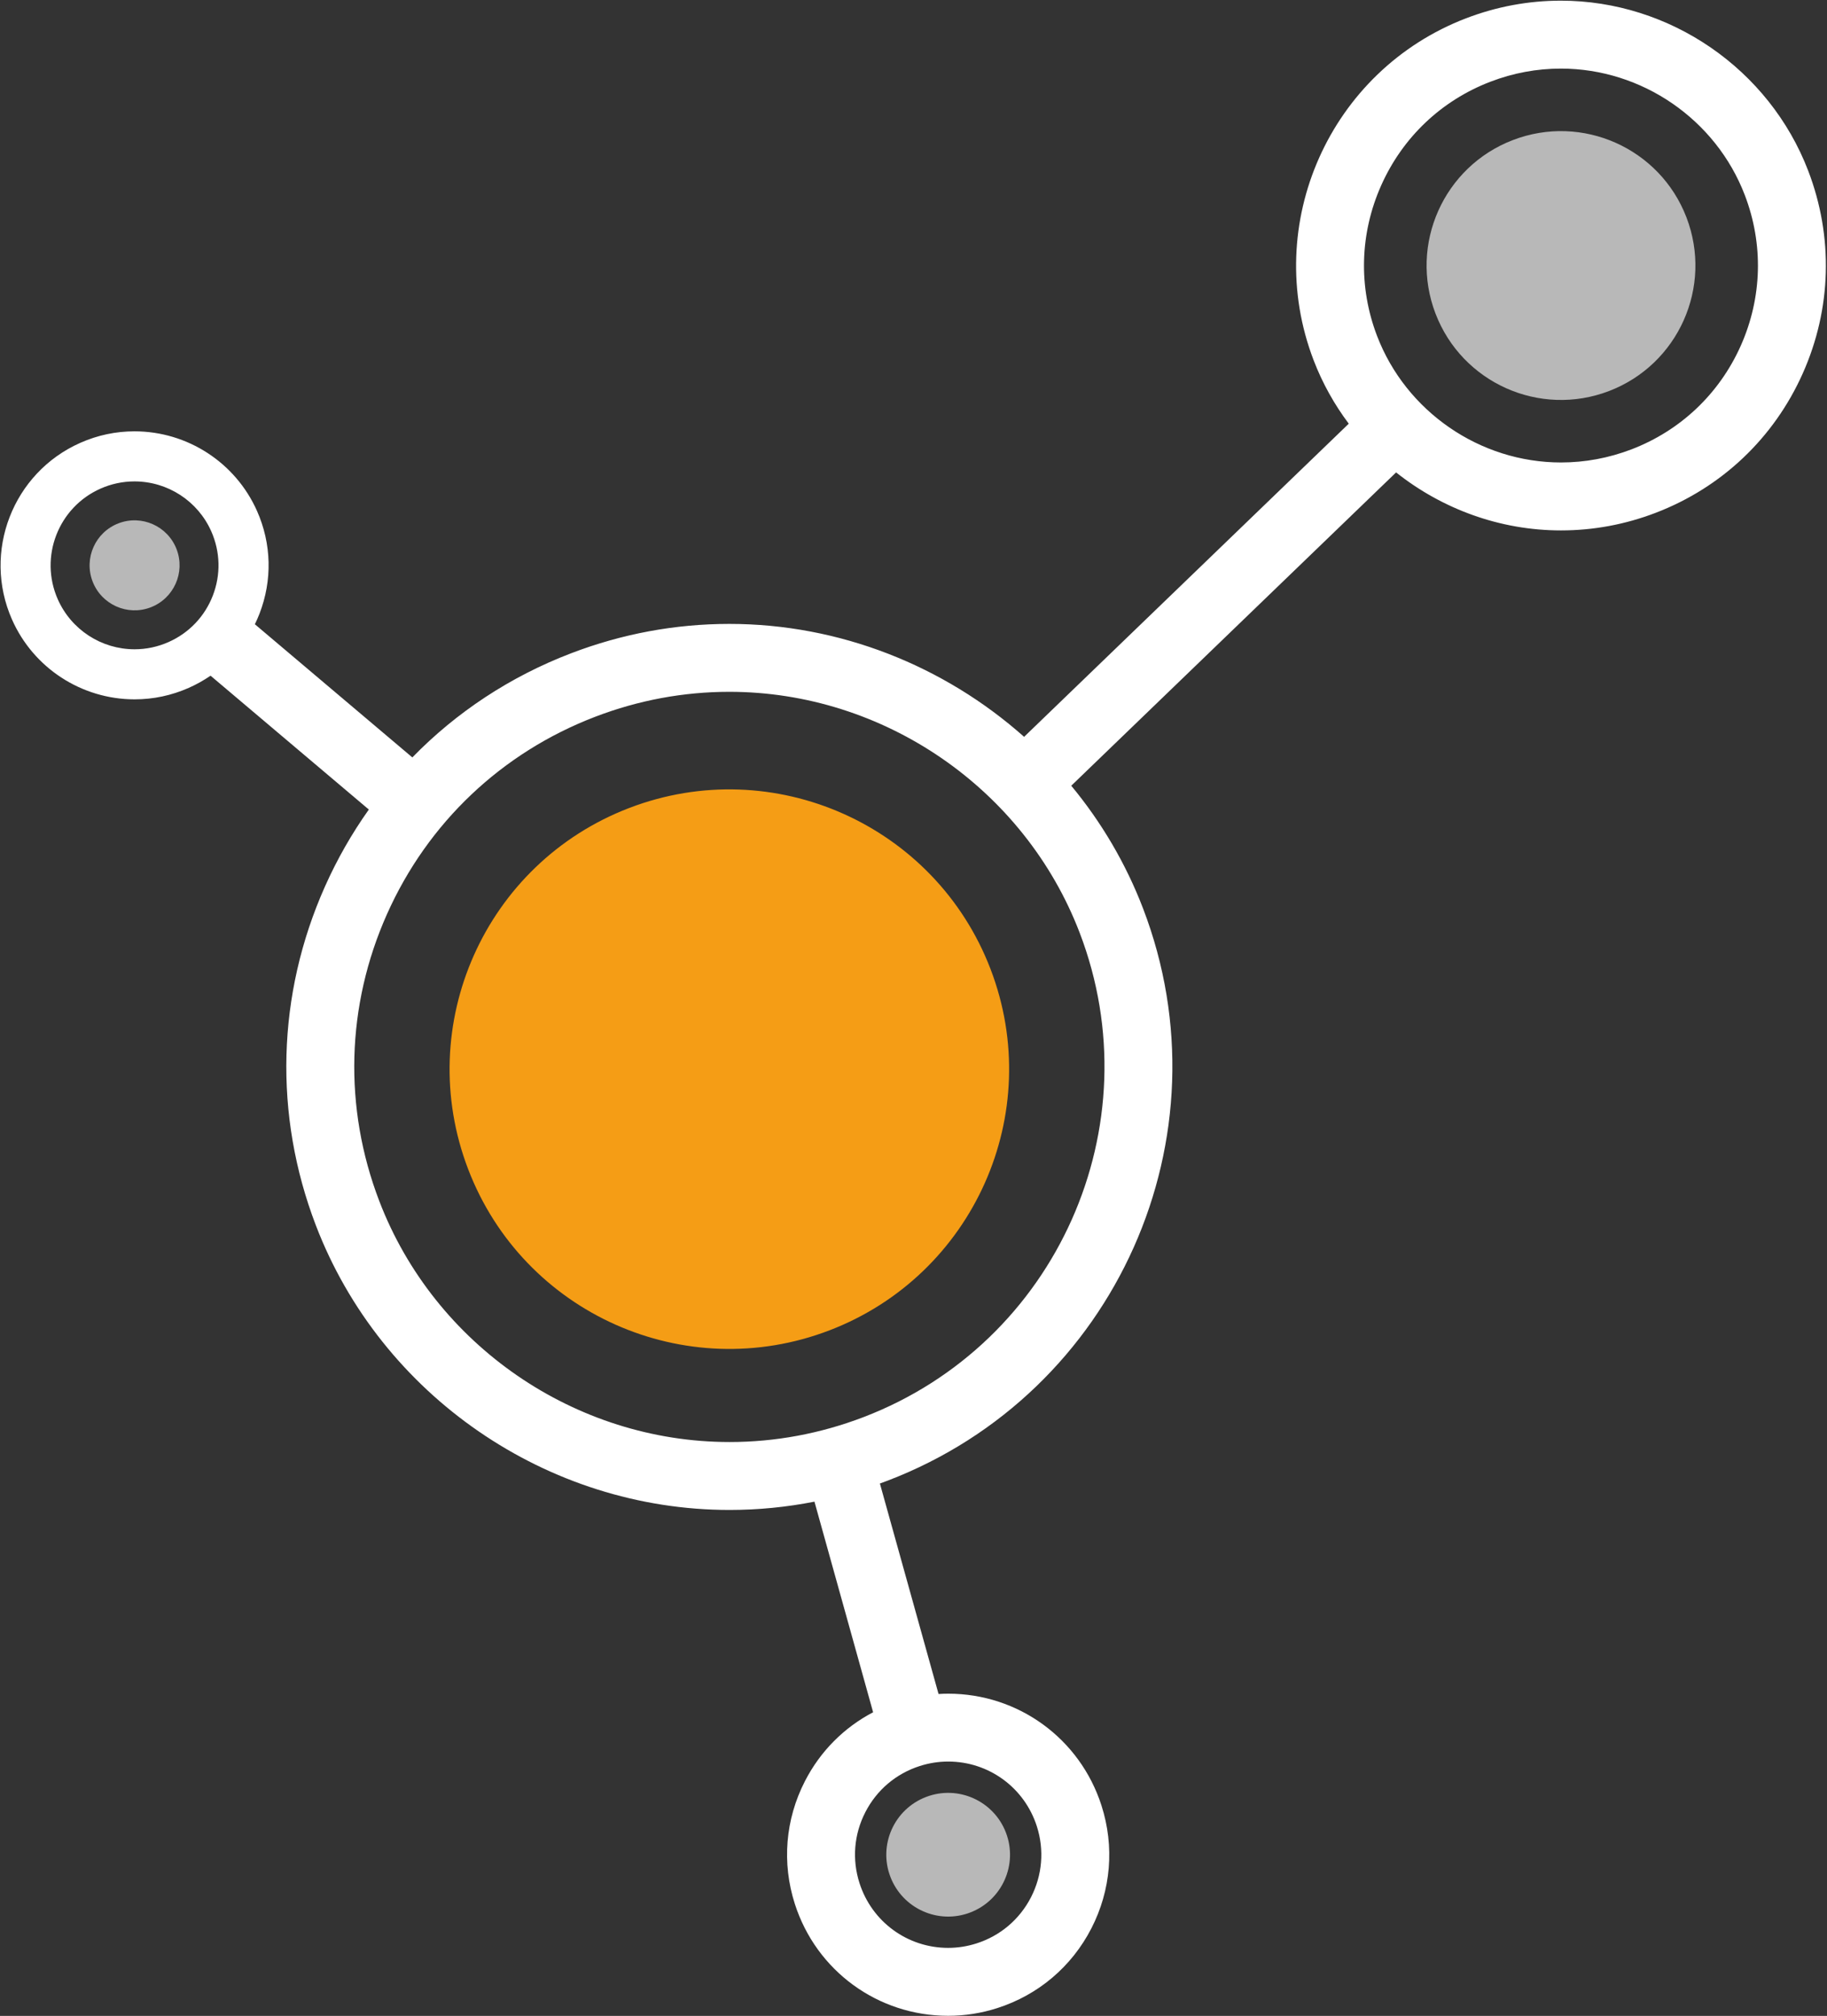 <svg version="1.2" baseProfile="tiny-ps" xmlns="http://www.w3.org/2000/svg" viewBox="0 0 1561 1722" width="1561" height="1722">
	<rect x="0" y="0" width="1561" height="1722" fill="#333333" stroke="none"/>
	<title>header-logo-flat-svg</title>
	<style>
		tspan { white-space:pre }
		.shp0 { opacity: 0.651;fill: #ffffff } 
		.shp1 { fill: #ffffff } 
		.shp2 { fill: #f59d15 } 
	</style>
	<g id="Layer">
		<g id="Layer">
			<path id="Layer" class="shp0" d="M1374.8 334.02C1315.59 356.71 1249.2 327.09 1226.51 267.88C1203.83 208.7 1233.45 142.3 1292.65 119.63C1351.83 96.94 1418.26 126.57 1440.94 185.75C1463.63 244.94 1434.01 311.33 1374.8 334.02Z" />
			<path id="Layer" fill-rule="evenodd" class="shp1" d="M1540.29 318.96C1515.67 374.15 1471.03 416.46 1414.61 438.06C1388.58 448.03 1361.36 453.09 1333.71 453.09C1281.67 453.09 1232.18 434.82 1192.83 403.54L915.29 671.18C940.92 702.12 961.83 737.39 976.63 776.01C1051.29 970.81 953.49 1190.05 758.64 1264.7C756.36 1265.57 754.08 1266.41 751.79 1267.24L801.9 1447.04C804.64 1446.88 807.37 1446.77 810.13 1446.77C870.13 1446.77 922.77 1485.16 941.11 1542.31C952.35 1577.3 949.27 1614.57 932.47 1647.25C915.66 1679.93 887.12 1704.1 852.13 1715.33C838.49 1719.71 824.35 1721.93 810.1 1721.93C750.1 1721.93 697.47 1683.54 679.12 1626.38C667.89 1591.4 670.95 1554.14 687.76 1521.45C700.86 1495.95 721.12 1475.66 746 1462.64L695.88 1282.74C672.02 1287.43 647.77 1289.82 623.33 1289.82C467.64 1289.82 325.59 1192.13 269.87 1046.72C233.72 952.36 236.48 849.58 277.64 757.28C288.06 733.9 300.64 711.92 315.14 691.52L179.89 577.18C174.07 581.17 167.87 584.67 161.28 587.58C146.57 594.09 131 597.39 115.01 597.39C69.7 597.39 28.58 570.64 10.26 529.22C-15.27 471.52 10.91 403.81 68.63 378.27C83.35 371.75 98.92 368.45 114.9 368.45C160.2 368.45 201.32 395.2 219.65 436.59C232.03 464.55 232.76 495.66 221.73 524.18C220.54 527.28 219.2 530.29 217.76 533.24L352.3 646.99C389.98 608.34 435.9 577.96 487.82 558.09C531.36 541.41 576.89 532.95 623.15 532.95C717.51 532.95 806.84 568.82 875 629.42L1152.39 361.92C1140.08 345.53 1129.89 327.37 1122.37 307.72C1077.74 191.26 1136.22 60.21 1252.7 15.59C1278.73 5.63 1305.95 0.57 1333.62 0.57C1426.7 0.57 1511.64 58.97 1544.94 145.87C1566.57 202.3 1564.93 263.76 1540.29 318.96ZM880.87 1620.71C890.59 1601.79 892.37 1580.24 885.87 1560.01C875.26 1526.96 844.82 1504.74 810.14 1504.74C801.91 1504.74 793.73 1506.03 785.8 1508.58C765.56 1515.08 749.08 1529.05 739.37 1547.95C729.64 1566.84 727.87 1588.39 734.37 1608.61C744.98 1641.68 775.41 1663.9 810.1 1663.9C818.31 1663.9 826.49 1662.61 834.41 1660.07C854.64 1653.59 871.14 1639.6 880.87 1620.71ZM181.84 508.77C188.73 490.91 188.27 471.43 180.52 453.91C169.04 427.98 143.28 411.23 114.89 411.23C104.9 411.23 95.14 413.29 85.92 417.37C49.77 433.36 33.38 475.77 49.37 511.92C60.86 537.86 86.61 554.63 115.01 554.63C124.99 554.63 134.74 552.55 143.97 548.47C161.5 540.72 174.94 526.61 181.84 508.77ZM922.46 796.74C875.29 673.65 755.01 590.96 623.16 590.96C584.03 590.96 545.49 598.13 508.59 612.25C428.69 642.86 365.48 702.75 330.63 780.9C295.76 859.05 293.44 946.09 324.06 1025.96C371.23 1149.07 491.49 1231.8 623.33 1231.8C662.45 1231.8 700.98 1224.63 737.88 1210.5C902.87 1147.3 985.67 961.68 922.46 796.74ZM1393.87 383.88C1435.83 367.81 1469.02 336.36 1487.32 295.33C1505.61 254.28 1506.85 208.58 1490.76 166.63C1466 102 1402.86 58.59 1333.63 58.59C1313.09 58.59 1292.86 62.35 1273.49 69.78C1231.6 85.81 1198.43 117.26 1180.11 158.34C1161.79 199.42 1160.54 245.1 1176.58 286.98C1201.35 351.62 1264.51 395.05 1333.72 395.05C1354.25 395.05 1374.48 391.28 1393.87 383.88ZM1543.32 202.22C1543.28 201.82 1543.21 201.42 1543.17 201.03C1543.21 201.42 1543.26 201.82 1543.32 202.22ZM764.17 1471L764.17 1471L764.17 1471L764.17 1471ZM742.03 1518.29L742.07 1518.24L742.03 1518.29ZM894.36 670.17L894.36 670.17L894.36 670.17L894.36 670.17ZM1192.18 382.96L1192.18 382.96L1192.18 382.96L1192.18 382.96Z" />
			<path id="Layer" class="shp2" d="M708.65 1136.42C585.42 1183.61 447.22 1122 400.01 998.77C352.79 875.58 414.4 737.39 537.63 690.18C660.87 642.97 799.1 704.63 846.32 827.8C893.55 951.04 831.89 1089.19 708.65 1136.42Z" />
			<path id="Layer" class="shp0" d="M829.01 1633.67C801.76 1644.11 771.21 1630.47 760.76 1603.23C750.32 1575.99 763.96 1545.44 791.21 1535C818.44 1524.56 849.01 1538.19 859.46 1565.42C869.9 1592.68 856.26 1623.23 829.01 1633.67Z" />
			<path id="Layer" class="shp0" d="M128.74 518.8C108.92 526.39 86.7 516.47 79.1 496.66C71.52 476.84 81.43 454.63 101.25 447.03C121.05 439.43 143.28 449.36 150.88 469.15C158.47 488.98 148.56 511.2 128.74 518.8Z" />
		</g>
	</g>
</svg>